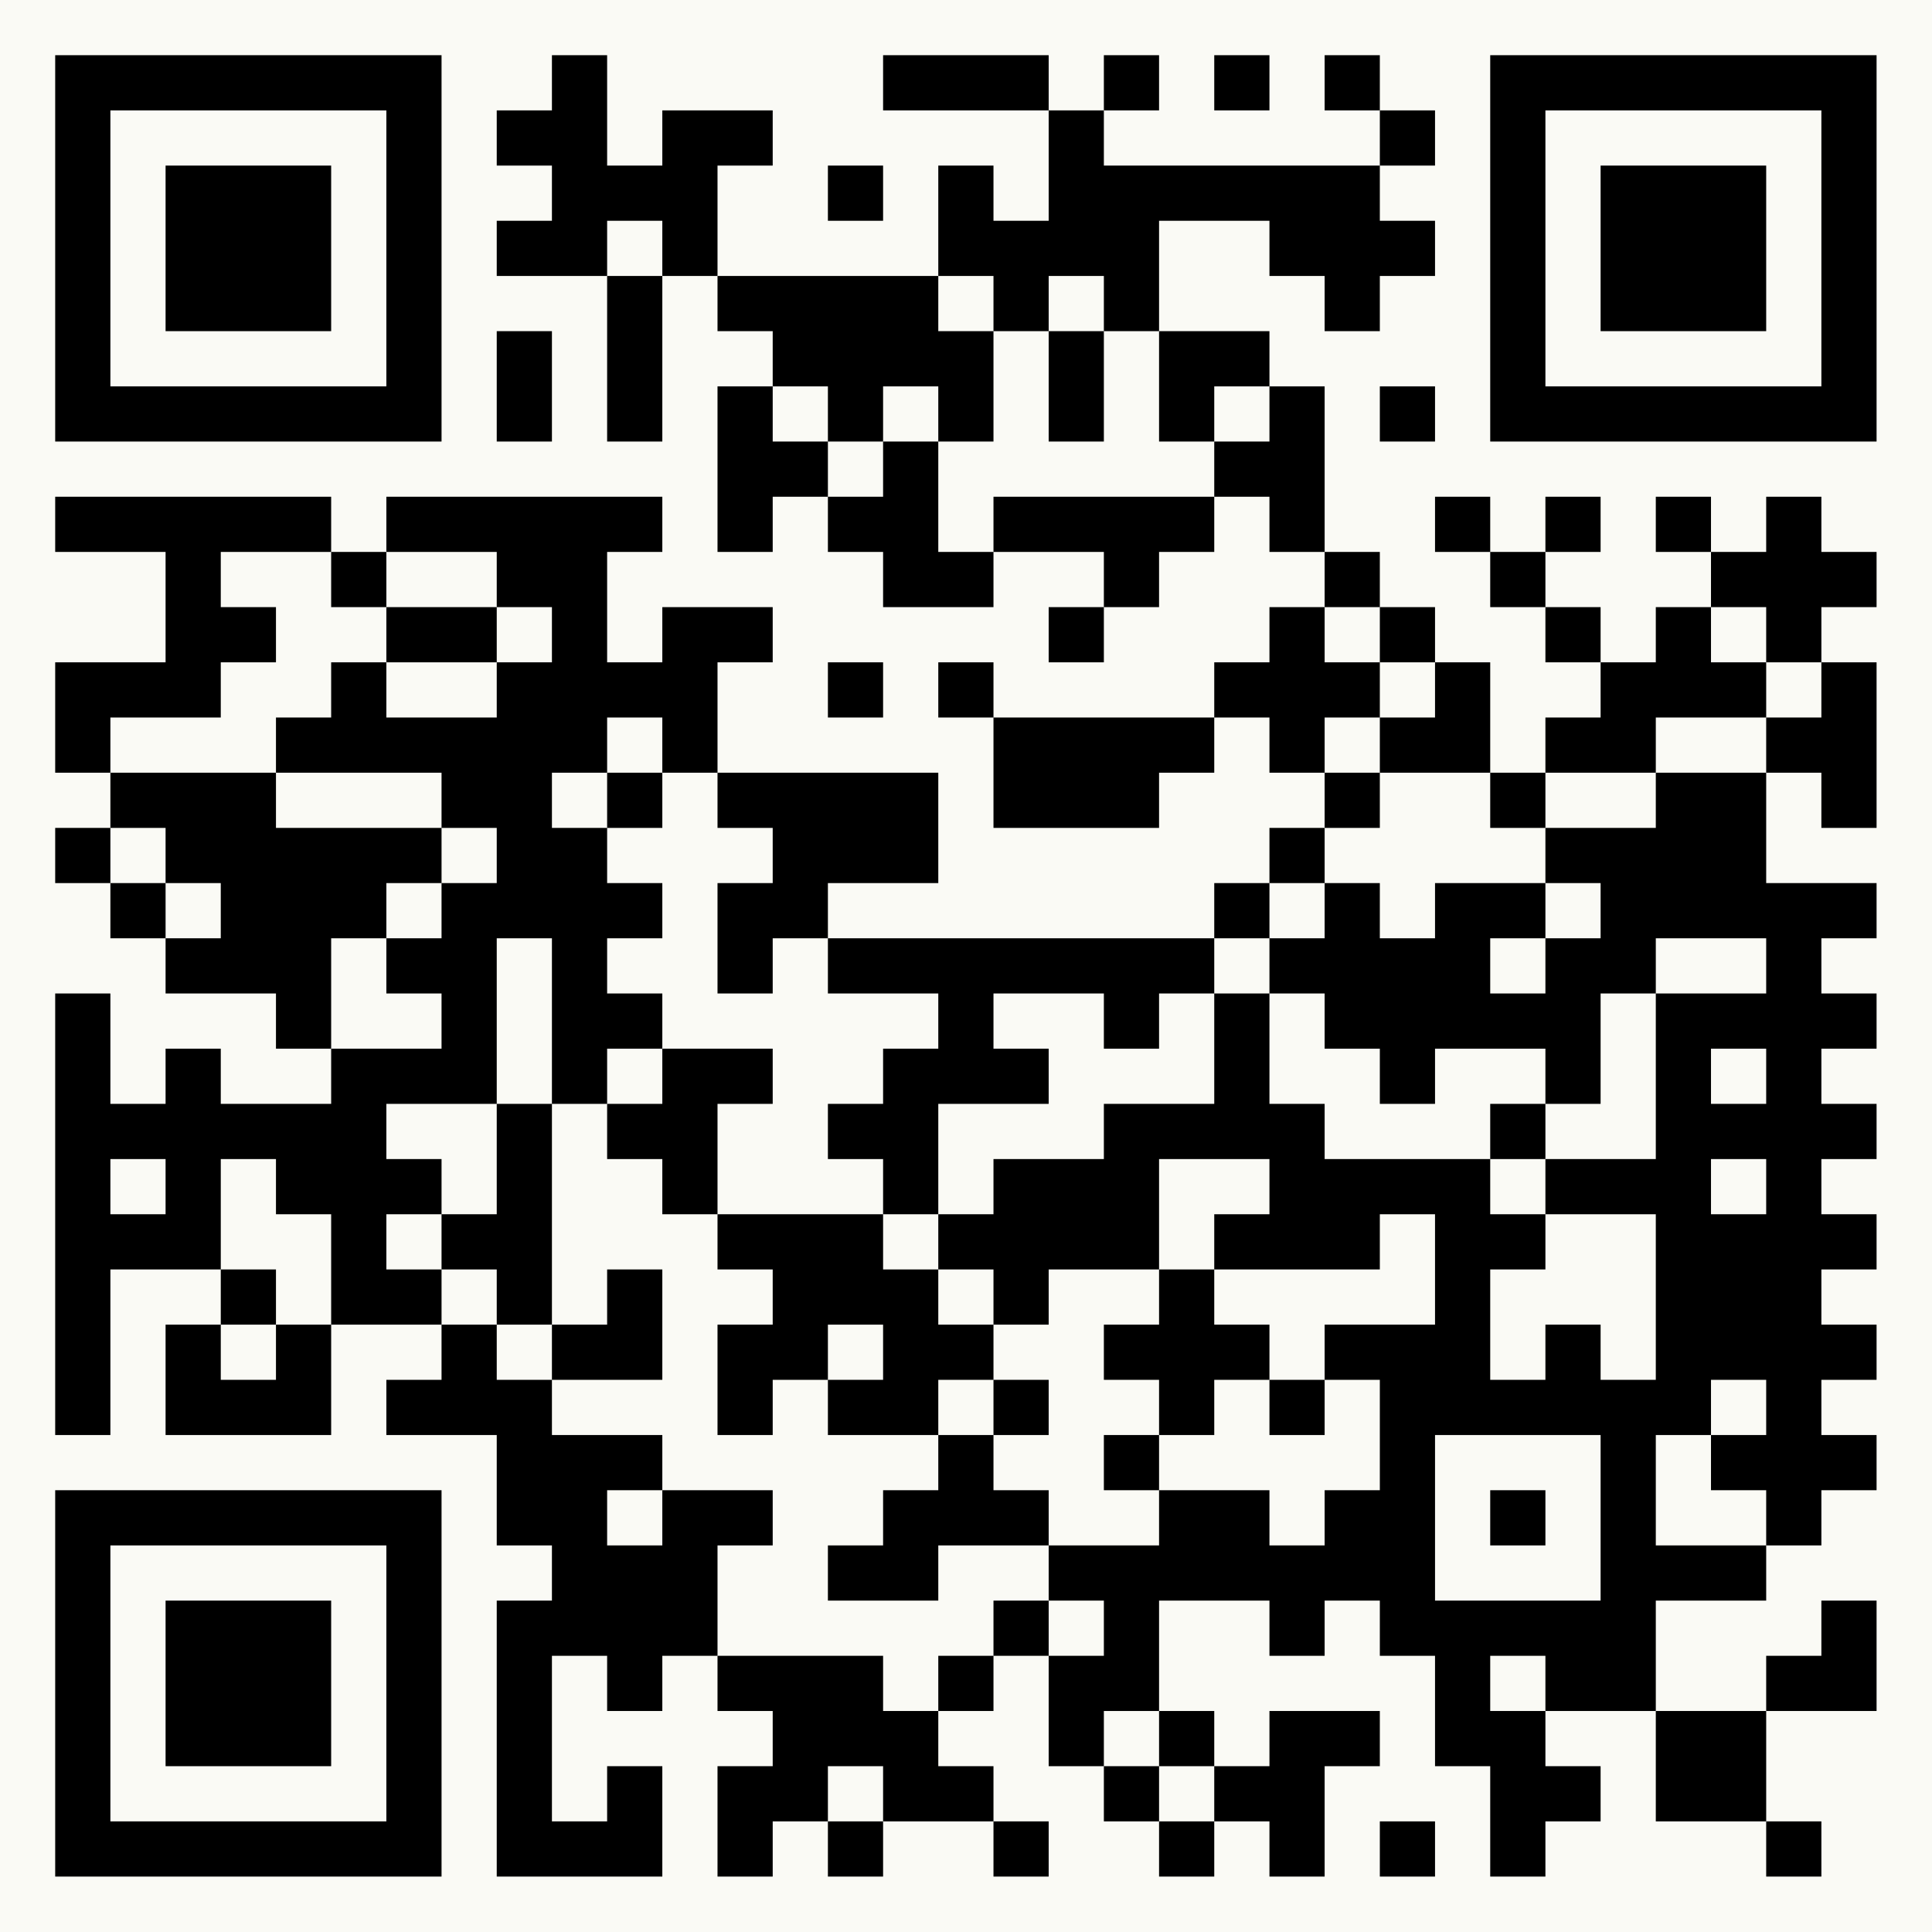 <?xml version="1.0" encoding="UTF-8"?>
<svg xmlns="http://www.w3.org/2000/svg" version="1.1" width="125" height="125" viewBox="0 0 125 125"><rect x="0" y="0" width="125" height="125" fill="#fafaf5"/><g transform="scale(3.571)"><g transform="translate(1,1)"><path fill-rule="evenodd" d="M9 0L9 1L8 1L8 2L9 2L9 3L8 3L8 4L10 4L10 7L11 7L11 4L12 4L12 5L13 5L13 6L12 6L12 9L13 9L13 8L14 8L14 9L15 9L15 10L17 10L17 9L19 9L19 10L18 10L18 11L19 11L19 10L20 10L20 9L21 9L21 8L22 8L22 9L23 9L23 10L22 10L22 11L21 11L21 12L17 12L17 11L16 11L16 12L17 12L17 14L20 14L20 13L21 13L21 12L22 12L22 13L23 13L23 14L22 14L22 15L21 15L21 16L14 16L14 15L16 15L16 13L12 13L12 11L13 11L13 10L11 10L11 11L10 11L10 9L11 9L11 8L6 8L6 9L5 9L5 8L0 8L0 9L2 9L2 11L0 11L0 13L1 13L1 14L0 14L0 15L1 15L1 16L2 16L2 17L4 17L4 18L5 18L5 19L3 19L3 18L2 18L2 19L1 19L1 17L0 17L0 25L1 25L1 22L3 22L3 23L2 23L2 25L5 25L5 23L7 23L7 24L6 24L6 25L8 25L8 27L9 27L9 28L8 28L8 33L11 33L11 31L10 31L10 32L9 32L9 29L10 29L10 30L11 30L11 29L12 29L12 30L13 30L13 31L12 31L12 33L13 33L13 32L14 32L14 33L15 33L15 32L17 32L17 33L18 33L18 32L17 32L17 31L16 31L16 30L17 30L17 29L18 29L18 31L19 31L19 32L20 32L20 33L21 33L21 32L22 32L22 33L23 33L23 31L24 31L24 30L22 30L22 31L21 31L21 30L20 30L20 28L22 28L22 29L23 29L23 28L24 28L24 29L25 29L25 31L26 31L26 33L27 33L27 32L28 32L28 31L27 31L27 30L29 30L29 32L31 32L31 33L32 33L32 32L31 32L31 30L33 30L33 28L32 28L32 29L31 29L31 30L29 30L29 28L31 28L31 27L32 27L32 26L33 26L33 25L32 25L32 24L33 24L33 23L32 23L32 22L33 22L33 21L32 21L32 20L33 20L33 19L32 19L32 18L33 18L33 17L32 17L32 16L33 16L33 15L31 15L31 13L32 13L32 14L33 14L33 11L32 11L32 10L33 10L33 9L32 9L32 8L31 8L31 9L30 9L30 8L29 8L29 9L30 9L30 10L29 10L29 11L28 11L28 10L27 10L27 9L28 9L28 8L27 8L27 9L26 9L26 8L25 8L25 9L26 9L26 10L27 10L27 11L28 11L28 12L27 12L27 13L26 13L26 11L25 11L25 10L24 10L24 9L23 9L23 6L22 6L22 5L20 5L20 3L22 3L22 4L23 4L23 5L24 5L24 4L25 4L25 3L24 3L24 2L25 2L25 1L24 1L24 0L23 0L23 1L24 1L24 2L19 2L19 1L20 1L20 0L19 0L19 1L18 1L18 0L15 0L15 1L18 1L18 3L17 3L17 2L16 2L16 4L12 4L12 2L13 2L13 1L11 1L11 2L10 2L10 0ZM21 0L21 1L22 1L22 0ZM14 2L14 3L15 3L15 2ZM10 3L10 4L11 4L11 3ZM16 4L16 5L17 5L17 7L16 7L16 6L15 6L15 7L14 7L14 6L13 6L13 7L14 7L14 8L15 8L15 7L16 7L16 9L17 9L17 8L21 8L21 7L22 7L22 6L21 6L21 7L20 7L20 5L19 5L19 4L18 4L18 5L17 5L17 4ZM8 5L8 7L9 7L9 5ZM18 5L18 7L19 7L19 5ZM24 6L24 7L25 7L25 6ZM3 9L3 10L4 10L4 11L3 11L3 12L1 12L1 13L4 13L4 14L7 14L7 15L6 15L6 16L5 16L5 18L7 18L7 17L6 17L6 16L7 16L7 15L8 15L8 14L7 14L7 13L4 13L4 12L5 12L5 11L6 11L6 12L8 12L8 11L9 11L9 10L8 10L8 9L6 9L6 10L5 10L5 9ZM6 10L6 11L8 11L8 10ZM23 10L23 11L24 11L24 12L23 12L23 13L24 13L24 14L23 14L23 15L22 15L22 16L21 16L21 17L20 17L20 18L19 18L19 17L17 17L17 18L18 18L18 19L16 19L16 21L15 21L15 20L14 20L14 19L15 19L15 18L16 18L16 17L14 17L14 16L13 16L13 17L12 17L12 15L13 15L13 14L12 14L12 13L11 13L11 12L10 12L10 13L9 13L9 14L10 14L10 15L11 15L11 16L10 16L10 17L11 17L11 18L10 18L10 19L9 19L9 16L8 16L8 19L6 19L6 20L7 20L7 21L6 21L6 22L7 22L7 23L8 23L8 24L9 24L9 25L11 25L11 26L10 26L10 27L11 27L11 26L13 26L13 27L12 27L12 29L15 29L15 30L16 30L16 29L17 29L17 28L18 28L18 29L19 29L19 28L18 28L18 27L20 27L20 26L22 26L22 27L23 27L23 26L24 26L24 24L23 24L23 23L25 23L25 21L24 21L24 22L21 22L21 21L22 21L22 20L20 20L20 22L18 22L18 23L17 23L17 22L16 22L16 21L17 21L17 20L19 20L19 19L21 19L21 17L22 17L22 19L23 19L23 20L26 20L26 21L27 21L27 22L26 22L26 24L27 24L27 23L28 23L28 24L29 24L29 21L27 21L27 20L29 20L29 17L31 17L31 16L29 16L29 17L28 17L28 19L27 19L27 18L25 18L25 19L24 19L24 18L23 18L23 17L22 17L22 16L23 16L23 15L24 15L24 16L25 16L25 15L27 15L27 16L26 16L26 17L27 17L27 16L28 16L28 15L27 15L27 14L29 14L29 13L31 13L31 12L32 12L32 11L31 11L31 10L30 10L30 11L31 11L31 12L29 12L29 13L27 13L27 14L26 14L26 13L24 13L24 12L25 12L25 11L24 11L24 10ZM14 11L14 12L15 12L15 11ZM10 13L10 14L11 14L11 13ZM1 14L1 15L2 15L2 16L3 16L3 15L2 15L2 14ZM11 18L11 19L10 19L10 20L11 20L11 21L12 21L12 22L13 22L13 23L12 23L12 25L13 25L13 24L14 24L14 25L16 25L16 26L15 26L15 27L14 27L14 28L16 28L16 27L18 27L18 26L17 26L17 25L18 25L18 24L17 24L17 23L16 23L16 22L15 22L15 21L12 21L12 19L13 19L13 18ZM30 18L30 19L31 19L31 18ZM8 19L8 21L7 21L7 22L8 22L8 23L9 23L9 24L11 24L11 22L10 22L10 23L9 23L9 19ZM26 19L26 20L27 20L27 19ZM1 20L1 21L2 21L2 20ZM3 20L3 22L4 22L4 23L3 23L3 24L4 24L4 23L5 23L5 21L4 21L4 20ZM30 20L30 21L31 21L31 20ZM20 22L20 23L19 23L19 24L20 24L20 25L19 25L19 26L20 26L20 25L21 25L21 24L22 24L22 25L23 25L23 24L22 24L22 23L21 23L21 22ZM14 23L14 24L15 24L15 23ZM16 24L16 25L17 25L17 24ZM30 24L30 25L29 25L29 27L31 27L31 26L30 26L30 25L31 25L31 24ZM25 25L25 28L28 28L28 25ZM26 26L26 27L27 27L27 26ZM26 29L26 30L27 30L27 29ZM19 30L19 31L20 31L20 32L21 32L21 31L20 31L20 30ZM14 31L14 32L15 32L15 31ZM24 32L24 33L25 33L25 32ZM0 0L0 7L7 7L7 0ZM1 1L1 6L6 6L6 1ZM2 2L2 5L5 5L5 2ZM26 0L26 7L33 7L33 0ZM27 1L27 6L32 6L32 1ZM28 2L28 5L31 5L31 2ZM0 26L0 33L7 33L7 26ZM1 27L1 32L6 32L6 27ZM2 28L2 31L5 31L5 28Z" fill="#000000"/></g></g></svg>
